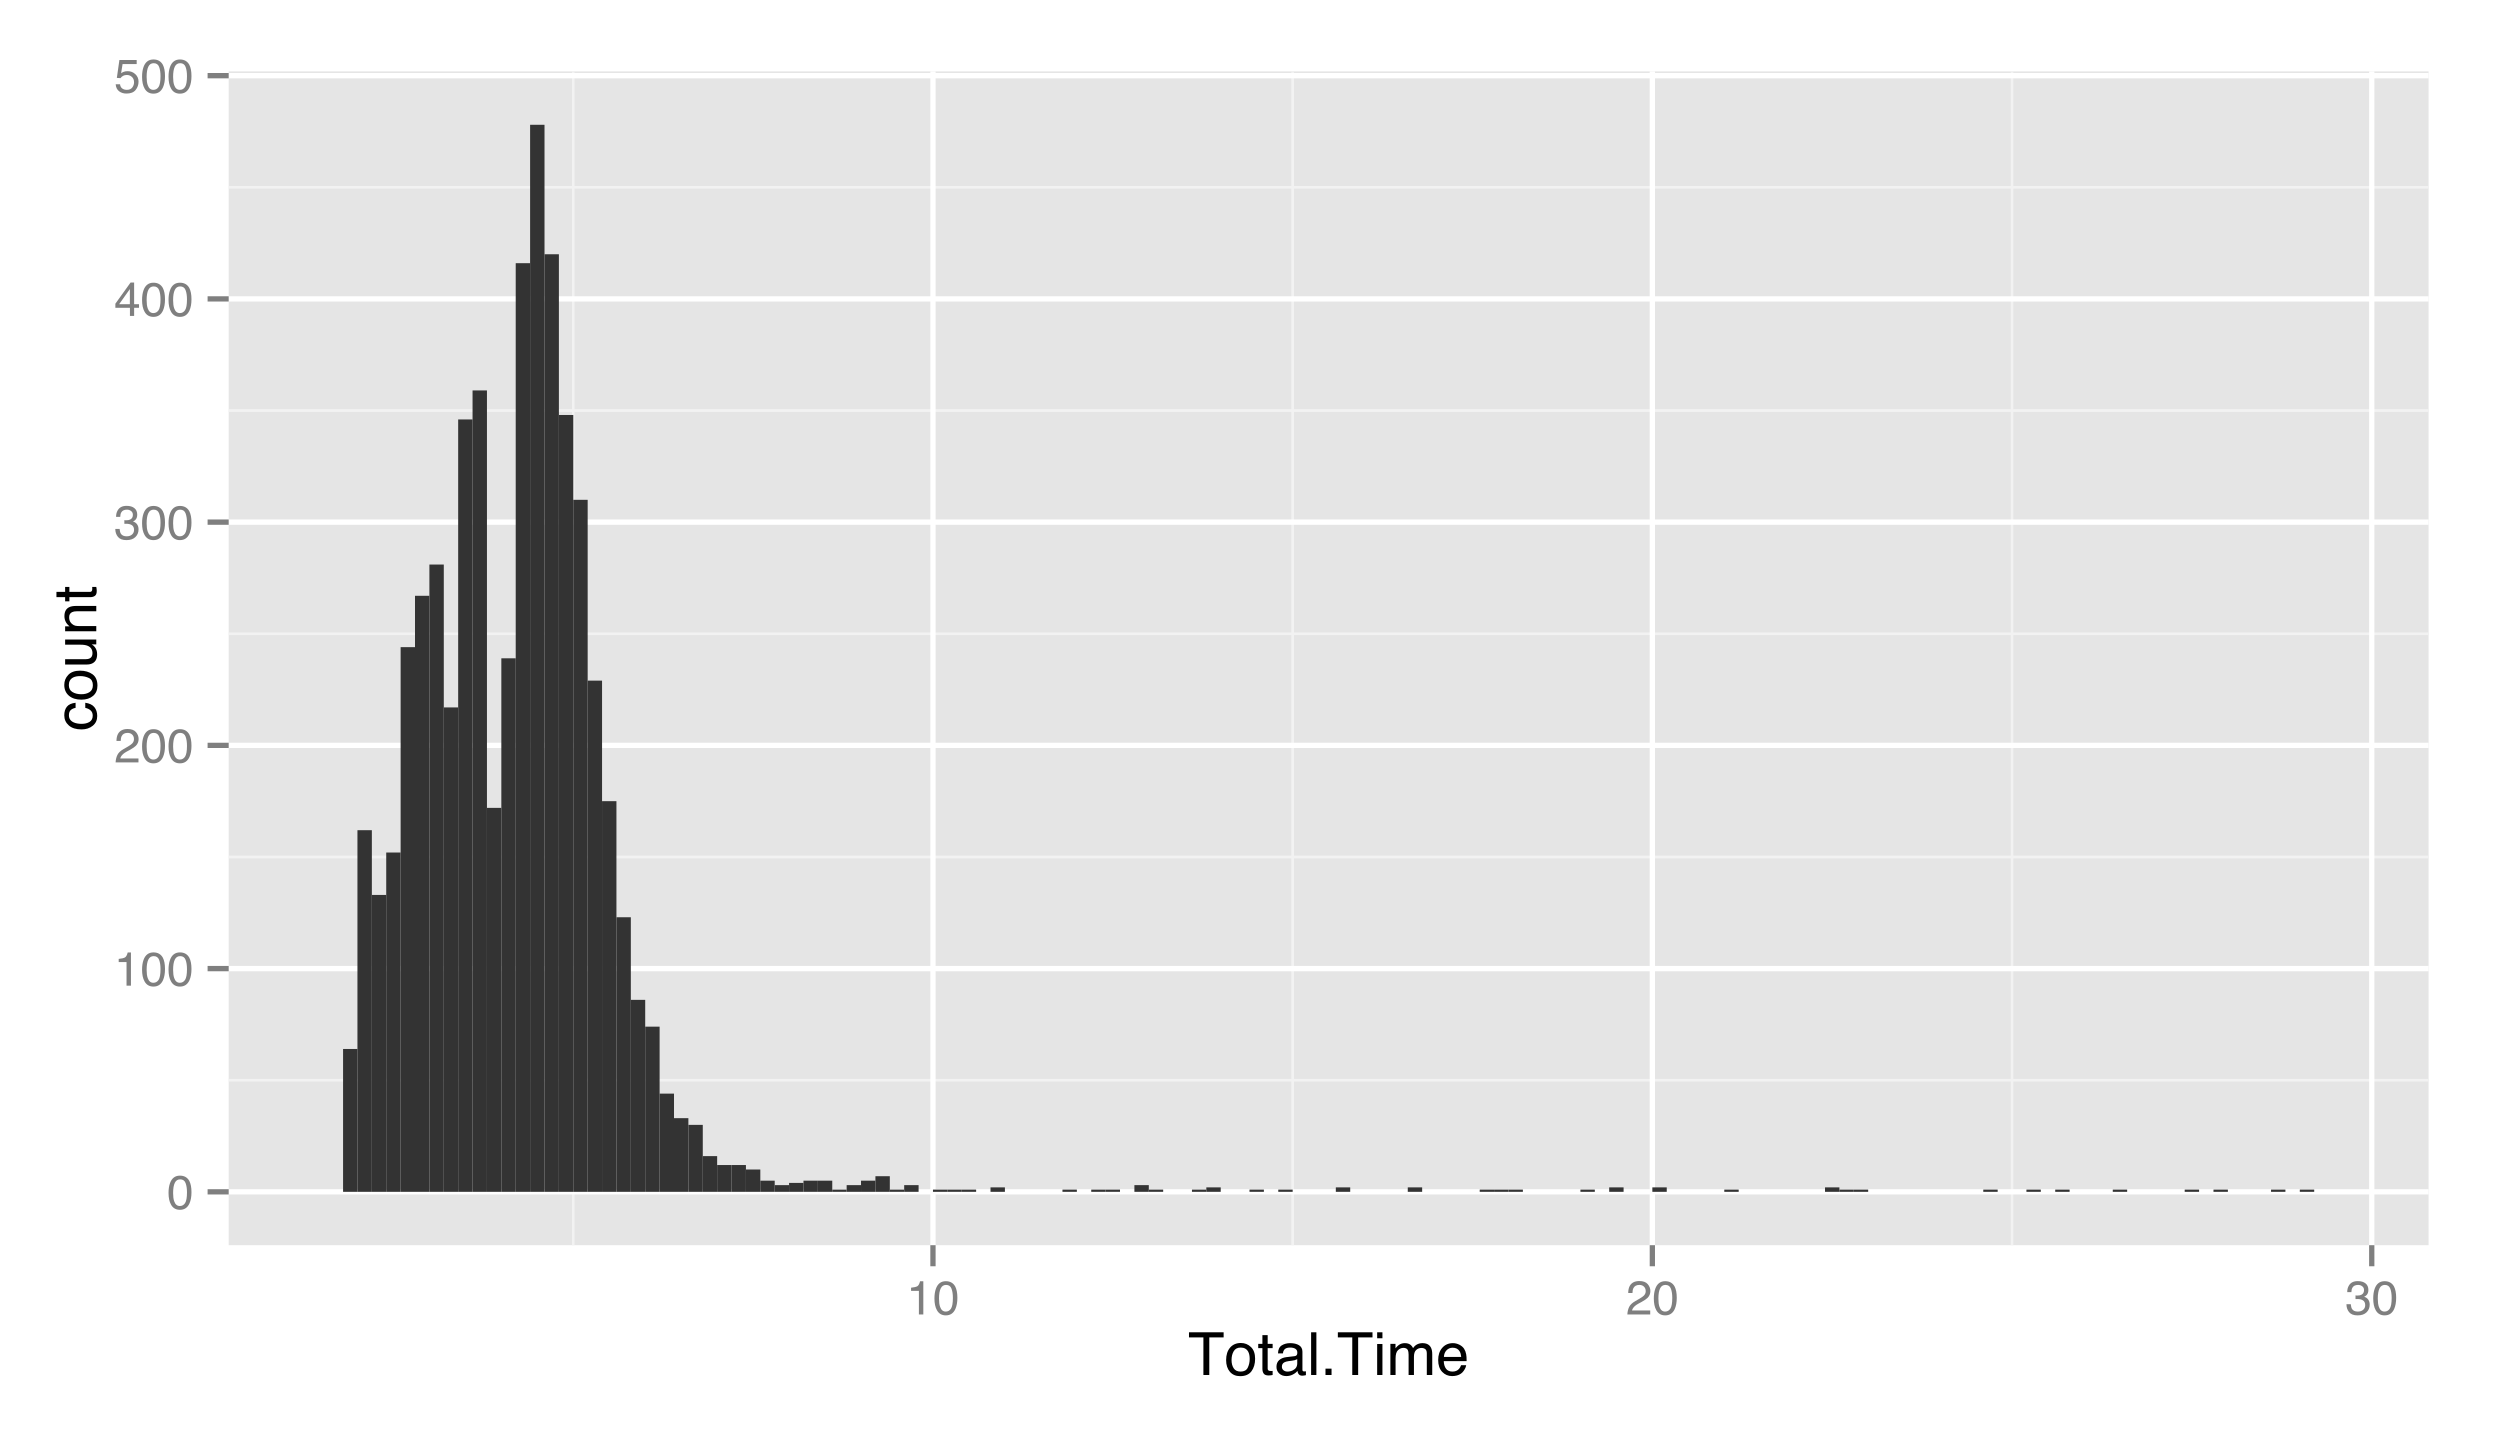 <?xml version="1.0" encoding="UTF-8"?>
<svg xmlns="http://www.w3.org/2000/svg" xmlns:xlink="http://www.w3.org/1999/xlink" width="504pt" height="288pt" viewBox="0 0 504 288" version="1.1">
<defs>
<g>
<symbol overflow="visible" id="glyph0-0">
<path style="stroke:none;" d="M 0.312 0 L 0.312 -6.875 L 5.766 -6.875 L 5.766 0 Z M 4.906 -0.859 L 4.906 -6.016 L 1.172 -6.016 L 1.172 -0.859 Z "/>
</symbol>
<symbol overflow="visible" id="glyph0-1">
<path style="stroke:none;" d="M 2.594 -6.703 C 3.457 -6.703 4.086 -6.348 4.484 -5.641 C 4.773 -5.086 4.922 -4.328 4.922 -3.359 C 4.922 -2.453 4.785 -1.695 4.516 -1.094 C 4.129 -0.238 3.488 0.188 2.594 0.188 C 1.781 0.188 1.18 -0.16 0.797 -0.859 C 0.461 -1.453 0.297 -2.238 0.297 -3.219 C 0.297 -3.977 0.395 -4.633 0.594 -5.188 C 0.957 -6.195 1.625 -6.703 2.594 -6.703 Z M 2.578 -0.578 C 3.016 -0.578 3.363 -0.77 3.625 -1.156 C 3.883 -1.551 4.016 -2.273 4.016 -3.328 C 4.016 -4.086 3.922 -4.711 3.734 -5.203 C 3.547 -5.703 3.18 -5.953 2.641 -5.953 C 2.148 -5.953 1.789 -5.719 1.562 -5.25 C 1.332 -4.781 1.219 -4.094 1.219 -3.188 C 1.219 -2.5 1.289 -1.945 1.438 -1.531 C 1.656 -0.895 2.035 -0.578 2.578 -0.578 Z "/>
</symbol>
<symbol overflow="visible" id="glyph0-2">
<path style="stroke:none;" d="M 0.922 -4.75 L 0.922 -5.391 C 1.523 -5.453 1.945 -5.551 2.188 -5.688 C 2.426 -5.832 2.609 -6.164 2.734 -6.688 L 3.391 -6.688 L 3.391 0 L 2.5 0 L 2.5 -4.75 Z "/>
</symbol>
<symbol overflow="visible" id="glyph0-3">
<path style="stroke:none;" d="M 0.297 0 C 0.328 -0.57 0.445 -1.07 0.656 -1.5 C 0.863 -1.938 1.27 -2.328 1.875 -2.672 L 2.766 -3.188 C 3.172 -3.426 3.457 -3.629 3.625 -3.797 C 3.875 -4.055 4 -4.352 4 -4.688 C 4 -5.07 3.879 -5.379 3.641 -5.609 C 3.41 -5.836 3.102 -5.953 2.719 -5.953 C 2.133 -5.953 1.734 -5.734 1.516 -5.297 C 1.398 -5.066 1.336 -4.742 1.328 -4.328 L 0.469 -4.328 C 0.477 -4.91 0.582 -5.383 0.781 -5.75 C 1.145 -6.406 1.789 -6.734 2.719 -6.734 C 3.488 -6.734 4.051 -6.523 4.406 -6.109 C 4.758 -5.691 4.938 -5.227 4.938 -4.719 C 4.938 -4.188 4.75 -3.727 4.375 -3.344 C 4.156 -3.125 3.758 -2.852 3.188 -2.531 L 2.547 -2.188 C 2.242 -2.02 2.004 -1.859 1.828 -1.703 C 1.516 -1.43 1.316 -1.129 1.234 -0.797 L 4.906 -0.797 L 4.906 0 Z "/>
</symbol>
<symbol overflow="visible" id="glyph0-4">
<path style="stroke:none;" d="M 2.484 0.188 C 1.691 0.188 1.117 -0.031 0.766 -0.469 C 0.41 -0.906 0.234 -1.438 0.234 -2.062 L 1.109 -2.062 C 1.148 -1.625 1.234 -1.305 1.359 -1.109 C 1.578 -0.754 1.969 -0.578 2.531 -0.578 C 2.977 -0.578 3.336 -0.695 3.609 -0.938 C 3.879 -1.176 4.016 -1.484 4.016 -1.859 C 4.016 -2.316 3.867 -2.641 3.578 -2.828 C 3.297 -3.016 2.906 -3.109 2.406 -3.109 C 2.352 -3.109 2.297 -3.102 2.234 -3.094 C 2.18 -3.094 2.125 -3.094 2.062 -3.094 L 2.062 -3.844 C 2.145 -3.832 2.219 -3.82 2.281 -3.812 C 2.344 -3.812 2.406 -3.812 2.469 -3.812 C 2.789 -3.812 3.051 -3.863 3.25 -3.969 C 3.602 -4.145 3.781 -4.457 3.781 -4.906 C 3.781 -5.238 3.66 -5.492 3.422 -5.672 C 3.191 -5.859 2.914 -5.953 2.594 -5.953 C 2.031 -5.953 1.645 -5.766 1.438 -5.391 C 1.312 -5.18 1.242 -4.883 1.234 -4.5 L 0.391 -4.5 C 0.391 -5 0.492 -5.426 0.703 -5.781 C 1.047 -6.406 1.648 -6.719 2.516 -6.719 C 3.191 -6.719 3.719 -6.562 4.094 -6.25 C 4.469 -5.945 4.656 -5.508 4.656 -4.938 C 4.656 -4.52 4.547 -4.188 4.328 -3.938 C 4.191 -3.781 4.016 -3.656 3.797 -3.562 C 4.148 -3.469 4.426 -3.281 4.625 -3 C 4.82 -2.719 4.922 -2.379 4.922 -1.984 C 4.922 -1.348 4.707 -0.828 4.281 -0.422 C 3.863 -0.016 3.266 0.188 2.484 0.188 Z "/>
</symbol>
<symbol overflow="visible" id="glyph0-5">
<path style="stroke:none;" d="M 3.172 -2.375 L 3.172 -5.422 L 1.016 -2.375 Z M 3.188 0 L 3.188 -1.641 L 0.25 -1.641 L 0.25 -2.469 L 3.312 -6.734 L 4.031 -6.734 L 4.031 -2.375 L 5.016 -2.375 L 5.016 -1.641 L 4.031 -1.641 L 4.031 0 Z "/>
</symbol>
<symbol overflow="visible" id="glyph0-6">
<path style="stroke:none;" d="M 1.188 -1.703 C 1.238 -1.223 1.461 -0.895 1.859 -0.719 C 2.055 -0.625 2.285 -0.578 2.547 -0.578 C 3.047 -0.578 3.414 -0.734 3.656 -1.047 C 3.895 -1.367 4.016 -1.723 4.016 -2.109 C 4.016 -2.578 3.867 -2.938 3.578 -3.188 C 3.297 -3.445 2.957 -3.578 2.562 -3.578 C 2.27 -3.578 2.02 -3.52 1.812 -3.406 C 1.602 -3.289 1.426 -3.133 1.281 -2.938 L 0.547 -2.984 L 1.062 -6.594 L 4.547 -6.594 L 4.547 -5.781 L 1.703 -5.781 L 1.406 -3.922 C 1.562 -4.035 1.711 -4.125 1.859 -4.188 C 2.109 -4.289 2.395 -4.344 2.719 -4.344 C 3.332 -4.344 3.852 -4.141 4.281 -3.734 C 4.707 -3.336 4.922 -2.836 4.922 -2.234 C 4.922 -1.598 4.723 -1.035 4.328 -0.547 C 3.941 -0.066 3.32 0.172 2.469 0.172 C 1.914 0.172 1.43 0.02 1.016 -0.281 C 0.598 -0.594 0.363 -1.066 0.312 -1.703 Z "/>
</symbol>
<symbol overflow="visible" id="glyph1-0">
<path style="stroke:none;" d="M 0.391 0 L 0.391 -8.609 L 7.219 -8.609 L 7.219 0 Z M 6.141 -1.078 L 6.141 -7.531 L 1.469 -7.531 L 1.469 -1.078 Z "/>
</symbol>
<symbol overflow="visible" id="glyph1-1">
<path style="stroke:none;" d="M 7.172 -8.609 L 7.172 -7.578 L 4.281 -7.578 L 4.281 0 L 3.094 0 L 3.094 -7.578 L 0.188 -7.578 L 0.188 -8.609 Z "/>
</symbol>
<symbol overflow="visible" id="glyph1-2">
<path style="stroke:none;" d="M 3.266 -0.688 C 3.961 -0.688 4.441 -0.945 4.703 -1.469 C 4.961 -2 5.094 -2.586 5.094 -3.234 C 5.094 -3.828 5 -4.305 4.812 -4.672 C 4.508 -5.242 4 -5.531 3.281 -5.531 C 2.633 -5.531 2.164 -5.285 1.875 -4.797 C 1.582 -4.305 1.438 -3.711 1.438 -3.016 C 1.438 -2.348 1.582 -1.789 1.875 -1.344 C 2.164 -0.906 2.629 -0.688 3.266 -0.688 Z M 3.312 -6.453 C 4.113 -6.453 4.789 -6.18 5.344 -5.641 C 5.906 -5.109 6.188 -4.316 6.188 -3.266 C 6.188 -2.254 5.941 -1.414 5.453 -0.75 C 4.961 -0.094 4.203 0.234 3.172 0.234 C 2.305 0.234 1.617 -0.055 1.109 -0.641 C 0.598 -1.234 0.344 -2.02 0.344 -3 C 0.344 -4.051 0.609 -4.891 1.141 -5.516 C 1.68 -6.141 2.406 -6.453 3.312 -6.453 Z M 3.266 -6.422 Z "/>
</symbol>
<symbol overflow="visible" id="glyph1-3">
<path style="stroke:none;" d="M 0.984 -8.031 L 2.047 -8.031 L 2.047 -6.281 L 3.047 -6.281 L 3.047 -5.422 L 2.047 -5.422 L 2.047 -1.312 C 2.047 -1.094 2.125 -0.945 2.281 -0.875 C 2.352 -0.832 2.488 -0.812 2.688 -0.812 C 2.738 -0.812 2.789 -0.812 2.844 -0.812 C 2.906 -0.82 2.973 -0.828 3.047 -0.828 L 3.047 0 C 2.93 0.031 2.805 0.051 2.672 0.062 C 2.547 0.082 2.406 0.094 2.25 0.094 C 1.758 0.094 1.426 -0.031 1.25 -0.281 C 1.07 -0.531 0.984 -0.859 0.984 -1.266 L 0.984 -5.422 L 0.141 -5.422 L 0.141 -6.281 L 0.984 -6.281 Z "/>
</symbol>
<symbol overflow="visible" id="glyph1-4">
<path style="stroke:none;" d="M 1.578 -1.672 C 1.578 -1.367 1.688 -1.129 1.906 -0.953 C 2.133 -0.773 2.398 -0.688 2.703 -0.688 C 3.078 -0.688 3.438 -0.77 3.781 -0.938 C 4.375 -1.227 4.672 -1.695 4.672 -2.344 L 4.672 -3.188 C 4.535 -3.113 4.363 -3.047 4.156 -2.984 C 3.957 -2.93 3.758 -2.895 3.562 -2.875 L 2.938 -2.797 C 2.551 -2.742 2.258 -2.66 2.062 -2.547 C 1.738 -2.367 1.578 -2.078 1.578 -1.672 Z M 4.141 -3.797 C 4.379 -3.828 4.539 -3.93 4.625 -4.109 C 4.664 -4.203 4.688 -4.336 4.688 -4.516 C 4.688 -4.867 4.555 -5.125 4.297 -5.281 C 4.047 -5.445 3.688 -5.531 3.219 -5.531 C 2.664 -5.531 2.273 -5.383 2.047 -5.094 C 1.91 -4.926 1.82 -4.68 1.781 -4.359 L 0.797 -4.359 C 0.816 -5.129 1.066 -5.664 1.547 -5.969 C 2.035 -6.27 2.598 -6.422 3.234 -6.422 C 3.973 -6.422 4.57 -6.281 5.031 -6 C 5.488 -5.719 5.719 -5.281 5.719 -4.688 L 5.719 -1.078 C 5.719 -0.973 5.738 -0.883 5.781 -0.812 C 5.832 -0.75 5.93 -0.719 6.078 -0.719 C 6.117 -0.719 6.164 -0.719 6.219 -0.719 C 6.281 -0.727 6.348 -0.738 6.422 -0.75 L 6.422 0.031 C 6.254 0.07 6.125 0.098 6.031 0.109 C 5.945 0.129 5.832 0.141 5.688 0.141 C 5.32 0.141 5.062 0.008 4.906 -0.25 C 4.812 -0.383 4.75 -0.578 4.719 -0.828 C 4.5 -0.547 4.188 -0.301 3.781 -0.094 C 3.383 0.113 2.945 0.219 2.469 0.219 C 1.883 0.219 1.406 0.039 1.031 -0.312 C 0.664 -0.664 0.484 -1.109 0.484 -1.641 C 0.484 -2.223 0.664 -2.676 1.031 -3 C 1.395 -3.32 1.867 -3.52 2.453 -3.594 Z M 3.266 -6.422 Z "/>
</symbol>
<symbol overflow="visible" id="glyph1-5">
<path style="stroke:none;" d="M 0.797 -8.609 L 1.859 -8.609 L 1.859 0 L 0.797 0 Z "/>
</symbol>
<symbol overflow="visible" id="glyph1-6">
<path style="stroke:none;" d="M 1.031 -1.281 L 2.25 -1.281 L 2.25 0 L 1.031 0 Z "/>
</symbol>
<symbol overflow="visible" id="glyph1-7">
<path style="stroke:none;" d="M 0.781 -6.25 L 1.844 -6.25 L 1.844 0 L 0.781 0 Z M 0.781 -8.609 L 1.844 -8.609 L 1.844 -7.406 L 0.781 -7.406 Z "/>
</symbol>
<symbol overflow="visible" id="glyph1-8">
<path style="stroke:none;" d="M 0.781 -6.281 L 1.812 -6.281 L 1.812 -5.391 C 2.062 -5.691 2.289 -5.914 2.5 -6.062 C 2.844 -6.301 3.238 -6.422 3.688 -6.422 C 4.188 -6.422 4.586 -6.297 4.891 -6.047 C 5.055 -5.91 5.211 -5.703 5.359 -5.422 C 5.586 -5.766 5.859 -6.016 6.172 -6.172 C 6.492 -6.336 6.852 -6.422 7.25 -6.422 C 8.094 -6.422 8.664 -6.113 8.969 -5.5 C 9.133 -5.176 9.219 -4.734 9.219 -4.172 L 9.219 0 L 8.125 0 L 8.125 -4.359 C 8.125 -4.773 8.02 -5.062 7.812 -5.219 C 7.602 -5.375 7.348 -5.453 7.047 -5.453 C 6.629 -5.453 6.27 -5.312 5.969 -5.031 C 5.676 -4.758 5.531 -4.301 5.531 -3.656 L 5.531 0 L 4.453 0 L 4.453 -4.094 C 4.453 -4.52 4.398 -4.832 4.297 -5.031 C 4.141 -5.32 3.844 -5.469 3.406 -5.469 C 3.008 -5.469 2.645 -5.312 2.312 -5 C 1.988 -4.695 1.828 -4.141 1.828 -3.328 L 1.828 0 L 0.781 0 Z "/>
</symbol>
<symbol overflow="visible" id="glyph1-9">
<path style="stroke:none;" d="M 3.391 -6.422 C 3.836 -6.422 4.27 -6.316 4.688 -6.109 C 5.102 -5.898 5.422 -5.629 5.641 -5.297 C 5.848 -4.973 5.988 -4.602 6.062 -4.188 C 6.125 -3.895 6.156 -3.43 6.156 -2.797 L 1.547 -2.797 C 1.566 -2.16 1.719 -1.648 2 -1.266 C 2.281 -0.879 2.719 -0.688 3.312 -0.688 C 3.863 -0.688 4.301 -0.867 4.625 -1.234 C 4.812 -1.441 4.945 -1.688 5.031 -1.969 L 6.062 -1.969 C 6.039 -1.738 5.953 -1.484 5.797 -1.203 C 5.641 -0.922 5.469 -0.688 5.281 -0.5 C 4.957 -0.188 4.555 0.02 4.078 0.125 C 3.828 0.188 3.539 0.219 3.219 0.219 C 2.438 0.219 1.773 -0.062 1.234 -0.625 C 0.691 -1.195 0.422 -1.992 0.422 -3.016 C 0.422 -4.023 0.691 -4.844 1.234 -5.469 C 1.785 -6.102 2.504 -6.422 3.391 -6.422 Z M 5.062 -3.641 C 5.02 -4.098 4.922 -4.461 4.766 -4.734 C 4.484 -5.242 4.004 -5.5 3.328 -5.5 C 2.836 -5.5 2.426 -5.32 2.094 -4.969 C 1.77 -4.625 1.598 -4.18 1.578 -3.641 Z M 3.281 -6.422 Z "/>
</symbol>
<symbol overflow="visible" id="glyph2-0">
<path style="stroke:none;" d="M 0 -0.391 L -8.609 -0.391 L -8.609 -7.219 L 0 -7.219 Z M -1.078 -6.141 L -7.531 -6.141 L -7.531 -1.469 L -1.078 -1.469 Z "/>
</symbol>
<symbol overflow="visible" id="glyph2-1">
<path style="stroke:none;" d="M -6.453 -3.188 C -6.453 -3.895 -6.281 -4.469 -5.938 -4.906 C -5.594 -5.352 -5.004 -5.625 -4.172 -5.719 L -4.172 -4.688 C -4.555 -4.625 -4.875 -4.484 -5.125 -4.266 C -5.383 -4.047 -5.516 -3.688 -5.516 -3.188 C -5.516 -2.52 -5.188 -2.039 -4.531 -1.75 C -4.102 -1.562 -3.578 -1.469 -2.953 -1.469 C -2.328 -1.469 -1.797 -1.598 -1.359 -1.859 C -0.93 -2.129 -0.719 -2.551 -0.719 -3.125 C -0.719 -3.562 -0.852 -3.906 -1.125 -4.156 C -1.395 -4.414 -1.758 -4.594 -2.219 -4.688 L -2.219 -5.719 C -1.383 -5.602 -0.773 -5.312 -0.391 -4.844 C -0.004 -4.375 0.188 -3.773 0.188 -3.047 C 0.188 -2.223 -0.113 -1.566 -0.719 -1.078 C -1.32 -0.586 -2.07 -0.344 -2.969 -0.344 C -4.07 -0.344 -4.926 -0.609 -5.531 -1.141 C -6.145 -1.68 -6.453 -2.363 -6.453 -3.188 Z M -6.422 -3.031 Z "/>
</symbol>
<symbol overflow="visible" id="glyph2-2">
<path style="stroke:none;" d="M -0.688 -3.266 C -0.688 -3.961 -0.945 -4.441 -1.469 -4.703 C -2 -4.961 -2.586 -5.094 -3.234 -5.094 C -3.828 -5.094 -4.305 -5 -4.672 -4.812 C -5.242 -4.508 -5.531 -4 -5.531 -3.281 C -5.531 -2.633 -5.285 -2.164 -4.797 -1.875 C -4.305 -1.582 -3.711 -1.438 -3.016 -1.438 C -2.348 -1.438 -1.789 -1.582 -1.344 -1.875 C -0.906 -2.164 -0.688 -2.629 -0.688 -3.266 Z M -6.453 -3.312 C -6.453 -4.113 -6.18 -4.789 -5.641 -5.344 C -5.109 -5.906 -4.316 -6.188 -3.266 -6.188 C -2.254 -6.188 -1.414 -5.941 -0.75 -5.453 C -0.094 -4.961 0.234 -4.203 0.234 -3.172 C 0.234 -2.305 -0.055 -1.617 -0.641 -1.109 C -1.234 -0.598 -2.02 -0.344 -3 -0.344 C -4.051 -0.344 -4.891 -0.609 -5.516 -1.141 C -6.141 -1.68 -6.453 -2.406 -6.453 -3.312 Z M -6.422 -3.266 Z "/>
</symbol>
<symbol overflow="visible" id="glyph2-3">
<path style="stroke:none;" d="M -6.281 -1.828 L -2.109 -1.828 C -1.785 -1.828 -1.523 -1.879 -1.328 -1.984 C -0.953 -2.172 -0.766 -2.52 -0.766 -3.031 C -0.766 -3.758 -1.094 -4.258 -1.75 -4.531 C -2.102 -4.676 -2.582 -4.75 -3.188 -4.75 L -6.281 -4.75 L -6.281 -5.797 L 0 -5.797 L 0 -4.812 L -0.922 -4.812 C -0.68 -4.676 -0.484 -4.508 -0.328 -4.312 C 0.004 -3.906 0.172 -3.414 0.172 -2.844 C 0.172 -1.945 -0.129 -1.336 -0.734 -1.016 C -1.047 -0.836 -1.473 -0.75 -2.016 -0.75 L -6.281 -0.75 Z M -6.422 -3.281 Z "/>
</symbol>
<symbol overflow="visible" id="glyph2-4">
<path style="stroke:none;" d="M -6.281 -0.781 L -6.281 -1.781 L -5.391 -1.781 C -5.754 -2.07 -6.016 -2.383 -6.172 -2.719 C -6.336 -3.051 -6.422 -3.422 -6.422 -3.828 C -6.422 -4.711 -6.109 -5.312 -5.484 -5.625 C -5.141 -5.801 -4.656 -5.891 -4.031 -5.891 L 0 -5.891 L 0 -4.812 L -3.953 -4.812 C -4.336 -4.812 -4.645 -4.754 -4.875 -4.641 C -5.27 -4.453 -5.469 -4.113 -5.469 -3.625 C -5.469 -3.375 -5.441 -3.172 -5.391 -3.016 C -5.305 -2.723 -5.133 -2.469 -4.875 -2.25 C -4.664 -2.07 -4.453 -1.957 -4.234 -1.906 C -4.016 -1.852 -3.695 -1.828 -3.281 -1.828 L 0 -1.828 L 0 -0.781 Z M -6.422 -3.25 Z "/>
</symbol>
<symbol overflow="visible" id="glyph2-5">
<path style="stroke:none;" d="M -8.031 -0.984 L -8.031 -2.047 L -6.281 -2.047 L -6.281 -3.047 L -5.422 -3.047 L -5.422 -2.047 L -1.312 -2.047 C -1.094 -2.047 -0.945 -2.125 -0.875 -2.281 C -0.832 -2.352 -0.812 -2.488 -0.812 -2.688 C -0.812 -2.738 -0.812 -2.789 -0.812 -2.844 C -0.82 -2.906 -0.828 -2.973 -0.828 -3.047 L 0 -3.047 C 0.031 -2.93 0.051 -2.805 0.062 -2.672 C 0.082 -2.547 0.094 -2.406 0.094 -2.25 C 0.094 -1.758 -0.031 -1.426 -0.281 -1.25 C -0.531 -1.07 -0.859 -0.984 -1.266 -0.984 L -5.422 -0.984 L -5.422 -0.141 L -6.281 -0.141 L -6.281 -0.984 Z "/>
</symbol>
</g>
<clipPath id="clip1">
  <path d="M 46.102 14.398 L 490 14.398 L 490 252 L 46.102 252 Z "/>
</clipPath>
<clipPath id="clip2">
  <path d="M 46.102 217 L 490 217 L 490 219 L 46.102 219 Z "/>
</clipPath>
<clipPath id="clip3">
  <path d="M 46.102 172 L 490 172 L 490 174 L 46.102 174 Z "/>
</clipPath>
<clipPath id="clip4">
  <path d="M 46.102 127 L 490 127 L 490 129 L 46.102 129 Z "/>
</clipPath>
<clipPath id="clip5">
  <path d="M 46.102 82 L 490 82 L 490 84 L 46.102 84 Z "/>
</clipPath>
<clipPath id="clip6">
  <path d="M 46.102 37 L 490 37 L 490 39 L 46.102 39 Z "/>
</clipPath>
<clipPath id="clip7">
  <path d="M 115 14.398 L 116 14.398 L 116 252 L 115 252 Z "/>
</clipPath>
<clipPath id="clip8">
  <path d="M 260 14.398 L 261 14.398 L 261 252 L 260 252 Z "/>
</clipPath>
<clipPath id="clip9">
  <path d="M 405 14.398 L 406 14.398 L 406 252 L 405 252 Z "/>
</clipPath>
<clipPath id="clip10">
  <path d="M 46.102 239 L 490.598 239 L 490.598 241 L 46.102 241 Z "/>
</clipPath>
<clipPath id="clip11">
  <path d="M 46.102 194 L 490.598 194 L 490.598 196 L 46.102 196 Z "/>
</clipPath>
<clipPath id="clip12">
  <path d="M 46.102 149 L 490.598 149 L 490.598 151 L 46.102 151 Z "/>
</clipPath>
<clipPath id="clip13">
  <path d="M 46.102 104 L 490.598 104 L 490.598 106 L 46.102 106 Z "/>
</clipPath>
<clipPath id="clip14">
  <path d="M 46.102 59 L 490.598 59 L 490.598 61 L 46.102 61 Z "/>
</clipPath>
<clipPath id="clip15">
  <path d="M 46.102 14.398 L 490.598 14.398 L 490.598 16 L 46.102 16 Z "/>
</clipPath>
<clipPath id="clip16">
  <path d="M 187 14.398 L 189 14.398 L 189 252 L 187 252 Z "/>
</clipPath>
<clipPath id="clip17">
  <path d="M 332 14.398 L 334 14.398 L 334 252 L 332 252 Z "/>
</clipPath>
<clipPath id="clip18">
  <path d="M 477 14.398 L 479 14.398 L 479 252 L 477 252 Z "/>
</clipPath>
</defs>
<g id="surface11">
<rect x="0" y="0" width="504" height="288" style="fill:rgb(100%,100%,100%);fill-opacity:1;stroke:none;"/>
<rect x="0" y="0" width="504" height="288" style="fill:rgb(100%,100%,100%);fill-opacity:1;stroke:none;"/>
<path style="fill:none;stroke-width:1.063;stroke-linecap:round;stroke-linejoin:round;stroke:rgb(100%,100%,100%);stroke-opacity:1;stroke-miterlimit:10;" d="M 0 288 L 504 288 L 504 0 L 0 0 Z "/>
<g clip-path="url(#clip1)" clip-rule="nonzero">
<path style=" stroke:none;fill-rule:nonzero;fill:rgb(89.804%,89.804%,89.804%);fill-opacity:1;" d="M 46.102 251.027 L 489.598 251.027 L 489.598 14.398 L 46.102 14.398 Z "/>
</g>
<g clip-path="url(#clip2)" clip-rule="nonzero">
<path style="fill:none;stroke-width:0.531;stroke-linecap:butt;stroke-linejoin:round;stroke:rgb(94.902%,94.902%,94.902%);stroke-opacity:1;stroke-miterlimit:10;" d="M 46.102 217.77 L 489.602 217.77 "/>
</g>
<g clip-path="url(#clip3)" clip-rule="nonzero">
<path style="fill:none;stroke-width:0.531;stroke-linecap:butt;stroke-linejoin:round;stroke:rgb(94.902%,94.902%,94.902%);stroke-opacity:1;stroke-miterlimit:10;" d="M 46.102 172.77 L 489.602 172.77 "/>
</g>
<g clip-path="url(#clip4)" clip-rule="nonzero">
<path style="fill:none;stroke-width:0.531;stroke-linecap:butt;stroke-linejoin:round;stroke:rgb(94.902%,94.902%,94.902%);stroke-opacity:1;stroke-miterlimit:10;" d="M 46.102 127.766 L 489.602 127.766 "/>
</g>
<g clip-path="url(#clip5)" clip-rule="nonzero">
<path style="fill:none;stroke-width:0.531;stroke-linecap:butt;stroke-linejoin:round;stroke:rgb(94.902%,94.902%,94.902%);stroke-opacity:1;stroke-miterlimit:10;" d="M 46.102 82.762 L 489.602 82.762 "/>
</g>
<g clip-path="url(#clip6)" clip-rule="nonzero">
<path style="fill:none;stroke-width:0.531;stroke-linecap:butt;stroke-linejoin:round;stroke:rgb(94.902%,94.902%,94.902%);stroke-opacity:1;stroke-miterlimit:10;" d="M 46.102 37.758 L 489.602 37.758 "/>
</g>
<g clip-path="url(#clip7)" clip-rule="nonzero">
<path style="fill:none;stroke-width:0.531;stroke-linecap:butt;stroke-linejoin:round;stroke:rgb(94.902%,94.902%,94.902%);stroke-opacity:1;stroke-miterlimit:10;" d="M 115.57 251.027 L 115.57 14.398 "/>
</g>
<g clip-path="url(#clip8)" clip-rule="nonzero">
<path style="fill:none;stroke-width:0.531;stroke-linecap:butt;stroke-linejoin:round;stroke:rgb(94.902%,94.902%,94.902%);stroke-opacity:1;stroke-miterlimit:10;" d="M 260.602 251.027 L 260.602 14.398 "/>
</g>
<g clip-path="url(#clip9)" clip-rule="nonzero">
<path style="fill:none;stroke-width:0.531;stroke-linecap:butt;stroke-linejoin:round;stroke:rgb(94.902%,94.902%,94.902%);stroke-opacity:1;stroke-miterlimit:10;" d="M 405.629 251.027 L 405.629 14.398 "/>
</g>
<g clip-path="url(#clip10)" clip-rule="nonzero">
<path style="fill:none;stroke-width:1.063;stroke-linecap:butt;stroke-linejoin:round;stroke:rgb(100%,100%,100%);stroke-opacity:1;stroke-miterlimit:10;" d="M 46.102 240.273 L 489.602 240.273 "/>
</g>
<g clip-path="url(#clip11)" clip-rule="nonzero">
<path style="fill:none;stroke-width:1.063;stroke-linecap:butt;stroke-linejoin:round;stroke:rgb(100%,100%,100%);stroke-opacity:1;stroke-miterlimit:10;" d="M 46.102 195.27 L 489.602 195.27 "/>
</g>
<g clip-path="url(#clip12)" clip-rule="nonzero">
<path style="fill:none;stroke-width:1.063;stroke-linecap:butt;stroke-linejoin:round;stroke:rgb(100%,100%,100%);stroke-opacity:1;stroke-miterlimit:10;" d="M 46.102 150.266 L 489.602 150.266 "/>
</g>
<g clip-path="url(#clip13)" clip-rule="nonzero">
<path style="fill:none;stroke-width:1.063;stroke-linecap:butt;stroke-linejoin:round;stroke:rgb(100%,100%,100%);stroke-opacity:1;stroke-miterlimit:10;" d="M 46.102 105.262 L 489.602 105.262 "/>
</g>
<g clip-path="url(#clip14)" clip-rule="nonzero">
<path style="fill:none;stroke-width:1.063;stroke-linecap:butt;stroke-linejoin:round;stroke:rgb(100%,100%,100%);stroke-opacity:1;stroke-miterlimit:10;" d="M 46.102 60.258 L 489.602 60.258 "/>
</g>
<g clip-path="url(#clip15)" clip-rule="nonzero">
<path style="fill:none;stroke-width:1.063;stroke-linecap:butt;stroke-linejoin:round;stroke:rgb(100%,100%,100%);stroke-opacity:1;stroke-miterlimit:10;" d="M 46.102 15.254 L 489.602 15.254 "/>
</g>
<g clip-path="url(#clip16)" clip-rule="nonzero">
<path style="fill:none;stroke-width:1.063;stroke-linecap:butt;stroke-linejoin:round;stroke:rgb(100%,100%,100%);stroke-opacity:1;stroke-miterlimit:10;" d="M 188.086 251.027 L 188.086 14.398 "/>
</g>
<g clip-path="url(#clip17)" clip-rule="nonzero">
<path style="fill:none;stroke-width:1.063;stroke-linecap:butt;stroke-linejoin:round;stroke:rgb(100%,100%,100%);stroke-opacity:1;stroke-miterlimit:10;" d="M 333.113 251.027 L 333.113 14.398 "/>
</g>
<g clip-path="url(#clip18)" clip-rule="nonzero">
<path style="fill:none;stroke-width:1.063;stroke-linecap:butt;stroke-linejoin:round;stroke:rgb(100%,100%,100%);stroke-opacity:1;stroke-miterlimit:10;" d="M 478.145 251.027 L 478.145 14.398 "/>
</g>
<path style=" stroke:none;fill-rule:nonzero;fill:rgb(20%,20%,20%);fill-opacity:1;" d="M 69.164 240.273 L 72.066 240.273 L 72.066 211.473 L 69.164 211.473 Z "/>
<path style=" stroke:none;fill-rule:nonzero;fill:rgb(20%,20%,20%);fill-opacity:1;" d="M 72.062 240.273 L 74.965 240.273 L 74.965 167.367 L 72.062 167.367 Z "/>
<path style=" stroke:none;fill-rule:nonzero;fill:rgb(20%,20%,20%);fill-opacity:1;" d="M 74.965 240.273 L 77.867 240.273 L 77.867 180.418 L 74.965 180.418 Z "/>
<path style=" stroke:none;fill-rule:nonzero;fill:rgb(20%,20%,20%);fill-opacity:1;" d="M 77.863 240.273 L 80.766 240.273 L 80.766 171.867 L 77.863 171.867 Z "/>
<path style=" stroke:none;fill-rule:nonzero;fill:rgb(20%,20%,20%);fill-opacity:1;" d="M 80.766 240.273 L 83.668 240.273 L 83.668 130.465 L 80.766 130.465 Z "/>
<path style=" stroke:none;fill-rule:nonzero;fill:rgb(20%,20%,20%);fill-opacity:1;" d="M 83.664 240.273 L 86.566 240.273 L 86.566 120.113 L 83.664 120.113 Z "/>
<path style=" stroke:none;fill-rule:nonzero;fill:rgb(20%,20%,20%);fill-opacity:1;" d="M 86.566 240.273 L 89.469 240.273 L 89.469 113.812 L 86.566 113.812 Z "/>
<path style=" stroke:none;fill-rule:nonzero;fill:rgb(20%,20%,20%);fill-opacity:1;" d="M 89.465 240.273 L 92.367 240.273 L 92.367 142.617 L 89.465 142.617 Z "/>
<path style=" stroke:none;fill-rule:nonzero;fill:rgb(20%,20%,20%);fill-opacity:1;" d="M 92.367 240.273 L 95.27 240.273 L 95.27 84.562 L 92.367 84.562 Z "/>
<path style=" stroke:none;fill-rule:nonzero;fill:rgb(20%,20%,20%);fill-opacity:1;" d="M 95.266 240.273 L 98.168 240.273 L 98.168 78.711 L 95.266 78.711 Z "/>
<path style=" stroke:none;fill-rule:nonzero;fill:rgb(20%,20%,20%);fill-opacity:1;" d="M 98.168 240.273 L 101.07 240.273 L 101.07 162.867 L 98.168 162.867 Z "/>
<path style=" stroke:none;fill-rule:nonzero;fill:rgb(20%,20%,20%);fill-opacity:1;" d="M 101.07 240.273 L 103.973 240.273 L 103.973 132.715 L 101.07 132.715 Z "/>
<path style=" stroke:none;fill-rule:nonzero;fill:rgb(20%,20%,20%);fill-opacity:1;" d="M 103.969 240.273 L 106.871 240.273 L 106.871 53.059 L 103.969 53.059 Z "/>
<path style=" stroke:none;fill-rule:nonzero;fill:rgb(20%,20%,20%);fill-opacity:1;" d="M 106.871 240.273 L 109.773 240.273 L 109.773 25.156 L 106.871 25.156 Z "/>
<path style=" stroke:none;fill-rule:nonzero;fill:rgb(20%,20%,20%);fill-opacity:1;" d="M 109.77 240.273 L 112.672 240.273 L 112.672 51.258 L 109.77 51.258 Z "/>
<path style=" stroke:none;fill-rule:nonzero;fill:rgb(20%,20%,20%);fill-opacity:1;" d="M 112.672 240.273 L 115.574 240.273 L 115.574 83.66 L 112.672 83.66 Z "/>
<path style=" stroke:none;fill-rule:nonzero;fill:rgb(20%,20%,20%);fill-opacity:1;" d="M 115.57 240.273 L 118.473 240.273 L 118.473 100.762 L 115.57 100.762 Z "/>
<path style=" stroke:none;fill-rule:nonzero;fill:rgb(20%,20%,20%);fill-opacity:1;" d="M 118.473 240.273 L 121.375 240.273 L 121.375 137.215 L 118.473 137.215 Z "/>
<path style=" stroke:none;fill-rule:nonzero;fill:rgb(20%,20%,20%);fill-opacity:1;" d="M 121.371 240.273 L 124.273 240.273 L 124.273 161.516 L 121.371 161.516 Z "/>
<path style=" stroke:none;fill-rule:nonzero;fill:rgb(20%,20%,20%);fill-opacity:1;" d="M 124.273 240.273 L 127.176 240.273 L 127.176 184.918 L 124.273 184.918 Z "/>
<path style=" stroke:none;fill-rule:nonzero;fill:rgb(20%,20%,20%);fill-opacity:1;" d="M 127.172 240.273 L 130.074 240.273 L 130.074 201.57 L 127.172 201.57 Z "/>
<path style=" stroke:none;fill-rule:nonzero;fill:rgb(20%,20%,20%);fill-opacity:1;" d="M 130.074 240.273 L 132.977 240.273 L 132.977 206.973 L 130.074 206.973 Z "/>
<path style=" stroke:none;fill-rule:nonzero;fill:rgb(20%,20%,20%);fill-opacity:1;" d="M 132.977 240.273 L 135.879 240.273 L 135.879 220.473 L 132.977 220.473 Z "/>
<path style=" stroke:none;fill-rule:nonzero;fill:rgb(20%,20%,20%);fill-opacity:1;" d="M 135.875 240.273 L 138.777 240.273 L 138.777 225.422 L 135.875 225.422 Z "/>
<path style=" stroke:none;fill-rule:nonzero;fill:rgb(20%,20%,20%);fill-opacity:1;" d="M 138.777 240.273 L 141.68 240.273 L 141.68 226.773 L 138.777 226.773 Z "/>
<path style=" stroke:none;fill-rule:nonzero;fill:rgb(20%,20%,20%);fill-opacity:1;" d="M 141.676 240.273 L 144.578 240.273 L 144.578 233.074 L 141.676 233.074 Z "/>
<path style=" stroke:none;fill-rule:nonzero;fill:rgb(20%,20%,20%);fill-opacity:1;" d="M 144.578 240.273 L 147.48 240.273 L 147.48 234.871 L 144.578 234.871 Z "/>
<path style=" stroke:none;fill-rule:nonzero;fill:rgb(20%,20%,20%);fill-opacity:1;" d="M 147.477 240.273 L 150.379 240.273 L 150.379 234.871 L 147.477 234.871 Z "/>
<path style=" stroke:none;fill-rule:nonzero;fill:rgb(20%,20%,20%);fill-opacity:1;" d="M 150.379 240.273 L 153.281 240.273 L 153.281 235.773 L 150.379 235.773 Z "/>
<path style=" stroke:none;fill-rule:nonzero;fill:rgb(20%,20%,20%);fill-opacity:1;" d="M 153.277 240.273 L 156.18 240.273 L 156.18 238.023 L 153.277 238.023 Z "/>
<path style=" stroke:none;fill-rule:nonzero;fill:rgb(20%,20%,20%);fill-opacity:1;" d="M 156.18 240.273 L 159.082 240.273 L 159.082 238.922 L 156.18 238.922 Z "/>
<path style=" stroke:none;fill-rule:nonzero;fill:rgb(20%,20%,20%);fill-opacity:1;" d="M 159.078 240.273 L 161.98 240.273 L 161.98 238.473 L 159.078 238.473 Z "/>
<path style=" stroke:none;fill-rule:nonzero;fill:rgb(20%,20%,20%);fill-opacity:1;" d="M 161.98 240.273 L 164.883 240.273 L 164.883 238.023 L 161.98 238.023 Z "/>
<path style=" stroke:none;fill-rule:nonzero;fill:rgb(20%,20%,20%);fill-opacity:1;" d="M 164.883 240.273 L 167.785 240.273 L 167.785 238.023 L 164.883 238.023 Z "/>
<path style=" stroke:none;fill-rule:nonzero;fill:rgb(20%,20%,20%);fill-opacity:1;" d="M 167.781 240.273 L 170.684 240.273 L 170.684 239.824 L 167.781 239.824 Z "/>
<path style=" stroke:none;fill-rule:nonzero;fill:rgb(20%,20%,20%);fill-opacity:1;" d="M 170.684 240.273 L 173.586 240.273 L 173.586 238.922 L 170.684 238.922 Z "/>
<path style=" stroke:none;fill-rule:nonzero;fill:rgb(20%,20%,20%);fill-opacity:1;" d="M 173.582 240.273 L 176.484 240.273 L 176.484 238.023 L 173.582 238.023 Z "/>
<path style=" stroke:none;fill-rule:nonzero;fill:rgb(20%,20%,20%);fill-opacity:1;" d="M 176.484 240.273 L 179.387 240.273 L 179.387 237.125 L 176.484 237.125 Z "/>
<path style=" stroke:none;fill-rule:nonzero;fill:rgb(20%,20%,20%);fill-opacity:1;" d="M 179.383 240.273 L 182.285 240.273 L 182.285 239.824 L 179.383 239.824 Z "/>
<path style=" stroke:none;fill-rule:nonzero;fill:rgb(20%,20%,20%);fill-opacity:1;" d="M 182.285 240.273 L 185.188 240.273 L 185.188 238.922 L 182.285 238.922 Z "/>
<path style=" stroke:none;fill-rule:nonzero;fill:rgb(20%,20%,20%);fill-opacity:1;" d="M 188.086 240.273 L 190.988 240.273 L 190.988 239.824 L 188.086 239.824 Z "/>
<path style=" stroke:none;fill-rule:nonzero;fill:rgb(20%,20%,20%);fill-opacity:1;" d="M 190.984 240.273 L 193.887 240.273 L 193.887 239.824 L 190.984 239.824 Z "/>
<path style=" stroke:none;fill-rule:nonzero;fill:rgb(20%,20%,20%);fill-opacity:1;" d="M 193.887 240.273 L 196.789 240.273 L 196.789 239.824 L 193.887 239.824 Z "/>
<path style=" stroke:none;fill-rule:nonzero;fill:rgb(20%,20%,20%);fill-opacity:1;" d="M 199.688 240.273 L 202.59 240.273 L 202.59 239.375 L 199.688 239.375 Z "/>
<path style=" stroke:none;fill-rule:nonzero;fill:rgb(20%,20%,20%);fill-opacity:1;" d="M 214.191 240.273 L 217.094 240.273 L 217.094 239.824 L 214.191 239.824 Z "/>
<path style=" stroke:none;fill-rule:nonzero;fill:rgb(20%,20%,20%);fill-opacity:1;" d="M 219.992 240.273 L 222.895 240.273 L 222.895 239.824 L 219.992 239.824 Z "/>
<path style=" stroke:none;fill-rule:nonzero;fill:rgb(20%,20%,20%);fill-opacity:1;" d="M 222.891 240.273 L 225.793 240.273 L 225.793 239.824 L 222.891 239.824 Z "/>
<path style=" stroke:none;fill-rule:nonzero;fill:rgb(20%,20%,20%);fill-opacity:1;" d="M 228.695 240.273 L 231.598 240.273 L 231.598 238.922 L 228.695 238.922 Z "/>
<path style=" stroke:none;fill-rule:nonzero;fill:rgb(20%,20%,20%);fill-opacity:1;" d="M 231.594 240.273 L 234.496 240.273 L 234.496 239.824 L 231.594 239.824 Z "/>
<path style=" stroke:none;fill-rule:nonzero;fill:rgb(20%,20%,20%);fill-opacity:1;" d="M 240.297 240.273 L 243.199 240.273 L 243.199 239.824 L 240.297 239.824 Z "/>
<path style=" stroke:none;fill-rule:nonzero;fill:rgb(20%,20%,20%);fill-opacity:1;" d="M 243.195 240.273 L 246.098 240.273 L 246.098 239.375 L 243.195 239.375 Z "/>
<path style=" stroke:none;fill-rule:nonzero;fill:rgb(20%,20%,20%);fill-opacity:1;" d="M 251.898 240.273 L 254.801 240.273 L 254.801 239.824 L 251.898 239.824 Z "/>
<path style=" stroke:none;fill-rule:nonzero;fill:rgb(20%,20%,20%);fill-opacity:1;" d="M 257.699 240.273 L 260.602 240.273 L 260.602 239.824 L 257.699 239.824 Z "/>
<path style=" stroke:none;fill-rule:nonzero;fill:rgb(20%,20%,20%);fill-opacity:1;" d="M 269.301 240.273 L 272.203 240.273 L 272.203 239.375 L 269.301 239.375 Z "/>
<path style=" stroke:none;fill-rule:nonzero;fill:rgb(20%,20%,20%);fill-opacity:1;" d="M 283.805 240.273 L 286.707 240.273 L 286.707 239.375 L 283.805 239.375 Z "/>
<path style=" stroke:none;fill-rule:nonzero;fill:rgb(20%,20%,20%);fill-opacity:1;" d="M 298.309 240.273 L 301.211 240.273 L 301.211 239.824 L 298.309 239.824 Z "/>
<path style=" stroke:none;fill-rule:nonzero;fill:rgb(20%,20%,20%);fill-opacity:1;" d="M 301.207 240.273 L 304.109 240.273 L 304.109 239.824 L 301.207 239.824 Z "/>
<path style=" stroke:none;fill-rule:nonzero;fill:rgb(20%,20%,20%);fill-opacity:1;" d="M 304.109 240.273 L 307.012 240.273 L 307.012 239.824 L 304.109 239.824 Z "/>
<path style=" stroke:none;fill-rule:nonzero;fill:rgb(20%,20%,20%);fill-opacity:1;" d="M 318.613 240.273 L 321.516 240.273 L 321.516 239.824 L 318.613 239.824 Z "/>
<path style=" stroke:none;fill-rule:nonzero;fill:rgb(20%,20%,20%);fill-opacity:1;" d="M 324.414 240.273 L 327.316 240.273 L 327.316 239.375 L 324.414 239.375 Z "/>
<path style=" stroke:none;fill-rule:nonzero;fill:rgb(20%,20%,20%);fill-opacity:1;" d="M 333.113 240.273 L 336.016 240.273 L 336.016 239.375 L 333.113 239.375 Z "/>
<path style=" stroke:none;fill-rule:nonzero;fill:rgb(20%,20%,20%);fill-opacity:1;" d="M 347.617 240.273 L 350.52 240.273 L 350.52 239.824 L 347.617 239.824 Z "/>
<path style=" stroke:none;fill-rule:nonzero;fill:rgb(20%,20%,20%);fill-opacity:1;" d="M 367.922 240.273 L 370.824 240.273 L 370.824 239.375 L 367.922 239.375 Z "/>
<path style=" stroke:none;fill-rule:nonzero;fill:rgb(20%,20%,20%);fill-opacity:1;" d="M 370.82 240.273 L 373.723 240.273 L 373.723 239.824 L 370.82 239.824 Z "/>
<path style=" stroke:none;fill-rule:nonzero;fill:rgb(20%,20%,20%);fill-opacity:1;" d="M 373.723 240.273 L 376.625 240.273 L 376.625 239.824 L 373.723 239.824 Z "/>
<path style=" stroke:none;fill-rule:nonzero;fill:rgb(20%,20%,20%);fill-opacity:1;" d="M 399.828 240.273 L 402.73 240.273 L 402.73 239.824 L 399.828 239.824 Z "/>
<path style=" stroke:none;fill-rule:nonzero;fill:rgb(20%,20%,20%);fill-opacity:1;" d="M 408.527 240.273 L 411.43 240.273 L 411.43 239.824 L 408.527 239.824 Z "/>
<path style=" stroke:none;fill-rule:nonzero;fill:rgb(20%,20%,20%);fill-opacity:1;" d="M 414.332 240.273 L 417.234 240.273 L 417.234 239.824 L 414.332 239.824 Z "/>
<path style=" stroke:none;fill-rule:nonzero;fill:rgb(20%,20%,20%);fill-opacity:1;" d="M 425.934 240.273 L 428.836 240.273 L 428.836 239.824 L 425.934 239.824 Z "/>
<path style=" stroke:none;fill-rule:nonzero;fill:rgb(20%,20%,20%);fill-opacity:1;" d="M 440.434 240.273 L 443.336 240.273 L 443.336 239.824 L 440.434 239.824 Z "/>
<path style=" stroke:none;fill-rule:nonzero;fill:rgb(20%,20%,20%);fill-opacity:1;" d="M 446.238 240.273 L 449.141 240.273 L 449.141 239.824 L 446.238 239.824 Z "/>
<path style=" stroke:none;fill-rule:nonzero;fill:rgb(20%,20%,20%);fill-opacity:1;" d="M 457.84 240.273 L 460.742 240.273 L 460.742 239.824 L 457.84 239.824 Z "/>
<path style=" stroke:none;fill-rule:nonzero;fill:rgb(20%,20%,20%);fill-opacity:1;" d="M 463.641 240.273 L 466.543 240.273 L 466.543 239.824 L 463.641 239.824 Z "/>
<g style="fill:rgb(49.804%,49.804%,49.804%);fill-opacity:1;">
  <use xlink:href="#glyph0-1" x="33.68" y="243.711"/>
</g>
<g style="fill:rgb(49.804%,49.804%,49.804%);fill-opacity:1;">
  <use xlink:href="#glyph0-2" x="23.008" y="198.707"/>
  <use xlink:href="#glyph0-1" x="28.343" y="198.707"/>
  <use xlink:href="#glyph0-1" x="33.679" y="198.707"/>
</g>
<g style="fill:rgb(49.804%,49.804%,49.804%);fill-opacity:1;">
  <use xlink:href="#glyph0-3" x="23.008" y="153.703"/>
  <use xlink:href="#glyph0-1" x="28.343" y="153.703"/>
  <use xlink:href="#glyph0-1" x="33.679" y="153.703"/>
</g>
<g style="fill:rgb(49.804%,49.804%,49.804%);fill-opacity:1;">
  <use xlink:href="#glyph0-4" x="23.008" y="108.699"/>
  <use xlink:href="#glyph0-1" x="28.343" y="108.699"/>
  <use xlink:href="#glyph0-1" x="33.679" y="108.699"/>
</g>
<g style="fill:rgb(49.804%,49.804%,49.804%);fill-opacity:1;">
  <use xlink:href="#glyph0-5" x="23.008" y="63.695"/>
  <use xlink:href="#glyph0-1" x="28.343" y="63.695"/>
  <use xlink:href="#glyph0-1" x="33.679" y="63.695"/>
</g>
<g style="fill:rgb(49.804%,49.804%,49.804%);fill-opacity:1;">
  <use xlink:href="#glyph0-6" x="23.008" y="18.691"/>
  <use xlink:href="#glyph0-1" x="28.343" y="18.691"/>
  <use xlink:href="#glyph0-1" x="33.679" y="18.691"/>
</g>
<path style="fill:none;stroke-width:1.063;stroke-linecap:butt;stroke-linejoin:round;stroke:rgb(49.804%,49.804%,49.804%);stroke-opacity:1;stroke-miterlimit:10;" d="M 41.852 240.273 L 46.102 240.273 "/>
<path style="fill:none;stroke-width:1.063;stroke-linecap:butt;stroke-linejoin:round;stroke:rgb(49.804%,49.804%,49.804%);stroke-opacity:1;stroke-miterlimit:10;" d="M 41.852 195.27 L 46.102 195.27 "/>
<path style="fill:none;stroke-width:1.063;stroke-linecap:butt;stroke-linejoin:round;stroke:rgb(49.804%,49.804%,49.804%);stroke-opacity:1;stroke-miterlimit:10;" d="M 41.852 150.266 L 46.102 150.266 "/>
<path style="fill:none;stroke-width:1.063;stroke-linecap:butt;stroke-linejoin:round;stroke:rgb(49.804%,49.804%,49.804%);stroke-opacity:1;stroke-miterlimit:10;" d="M 41.852 105.262 L 46.102 105.262 "/>
<path style="fill:none;stroke-width:1.063;stroke-linecap:butt;stroke-linejoin:round;stroke:rgb(49.804%,49.804%,49.804%);stroke-opacity:1;stroke-miterlimit:10;" d="M 41.852 60.258 L 46.102 60.258 "/>
<path style="fill:none;stroke-width:1.063;stroke-linecap:butt;stroke-linejoin:round;stroke:rgb(49.804%,49.804%,49.804%);stroke-opacity:1;stroke-miterlimit:10;" d="M 41.852 15.254 L 46.102 15.254 "/>
<path style="fill:none;stroke-width:1.063;stroke-linecap:butt;stroke-linejoin:round;stroke:rgb(49.804%,49.804%,49.804%);stroke-opacity:1;stroke-miterlimit:10;" d="M 188.086 255.281 L 188.086 251.027 "/>
<path style="fill:none;stroke-width:1.063;stroke-linecap:butt;stroke-linejoin:round;stroke:rgb(49.804%,49.804%,49.804%);stroke-opacity:1;stroke-miterlimit:10;" d="M 333.113 255.281 L 333.113 251.027 "/>
<path style="fill:none;stroke-width:1.063;stroke-linecap:butt;stroke-linejoin:round;stroke:rgb(49.804%,49.804%,49.804%);stroke-opacity:1;stroke-miterlimit:10;" d="M 478.145 255.281 L 478.145 251.027 "/>
<g style="fill:rgb(49.804%,49.804%,49.804%);fill-opacity:1;">
  <use xlink:href="#glyph0-2" x="182.75" y="264.992"/>
  <use xlink:href="#glyph0-1" x="188.086" y="264.992"/>
</g>
<g style="fill:rgb(49.804%,49.804%,49.804%);fill-opacity:1;">
  <use xlink:href="#glyph0-3" x="327.777" y="264.992"/>
  <use xlink:href="#glyph0-1" x="333.113" y="264.992"/>
</g>
<g style="fill:rgb(49.804%,49.804%,49.804%);fill-opacity:1;">
  <use xlink:href="#glyph0-4" x="472.809" y="264.992"/>
  <use xlink:href="#glyph0-1" x="478.144" y="264.992"/>
</g>
<g style="fill:rgb(0%,0%,0%);fill-opacity:1;">
  <use xlink:href="#glyph1-1" x="239.512" y="277.199"/>
  <use xlink:href="#glyph1-2" x="246.842" y="277.199"/>
  <use xlink:href="#glyph1-3" x="253.516" y="277.199"/>
  <use xlink:href="#glyph1-4" x="256.85" y="277.199"/>
  <use xlink:href="#glyph1-5" x="263.523" y="277.199"/>
  <use xlink:href="#glyph1-6" x="266.189" y="277.199"/>
  <use xlink:href="#glyph1-1" x="269.523" y="277.199"/>
  <use xlink:href="#glyph1-7" x="276.854" y="277.199"/>
  <use xlink:href="#glyph1-8" x="279.52" y="277.199"/>
  <use xlink:href="#glyph1-9" x="289.516" y="277.199"/>
</g>
<g style="fill:rgb(0%,0%,0%);fill-opacity:1;">
  <use xlink:href="#glyph2-1" x="19.41" y="147.395"/>
  <use xlink:href="#glyph2-2" x="19.41" y="141.395"/>
  <use xlink:href="#glyph2-3" x="19.41" y="134.721"/>
  <use xlink:href="#glyph2-4" x="19.41" y="128.047"/>
  <use xlink:href="#glyph2-5" x="19.41" y="121.373"/>
</g>
</g>
</svg>
